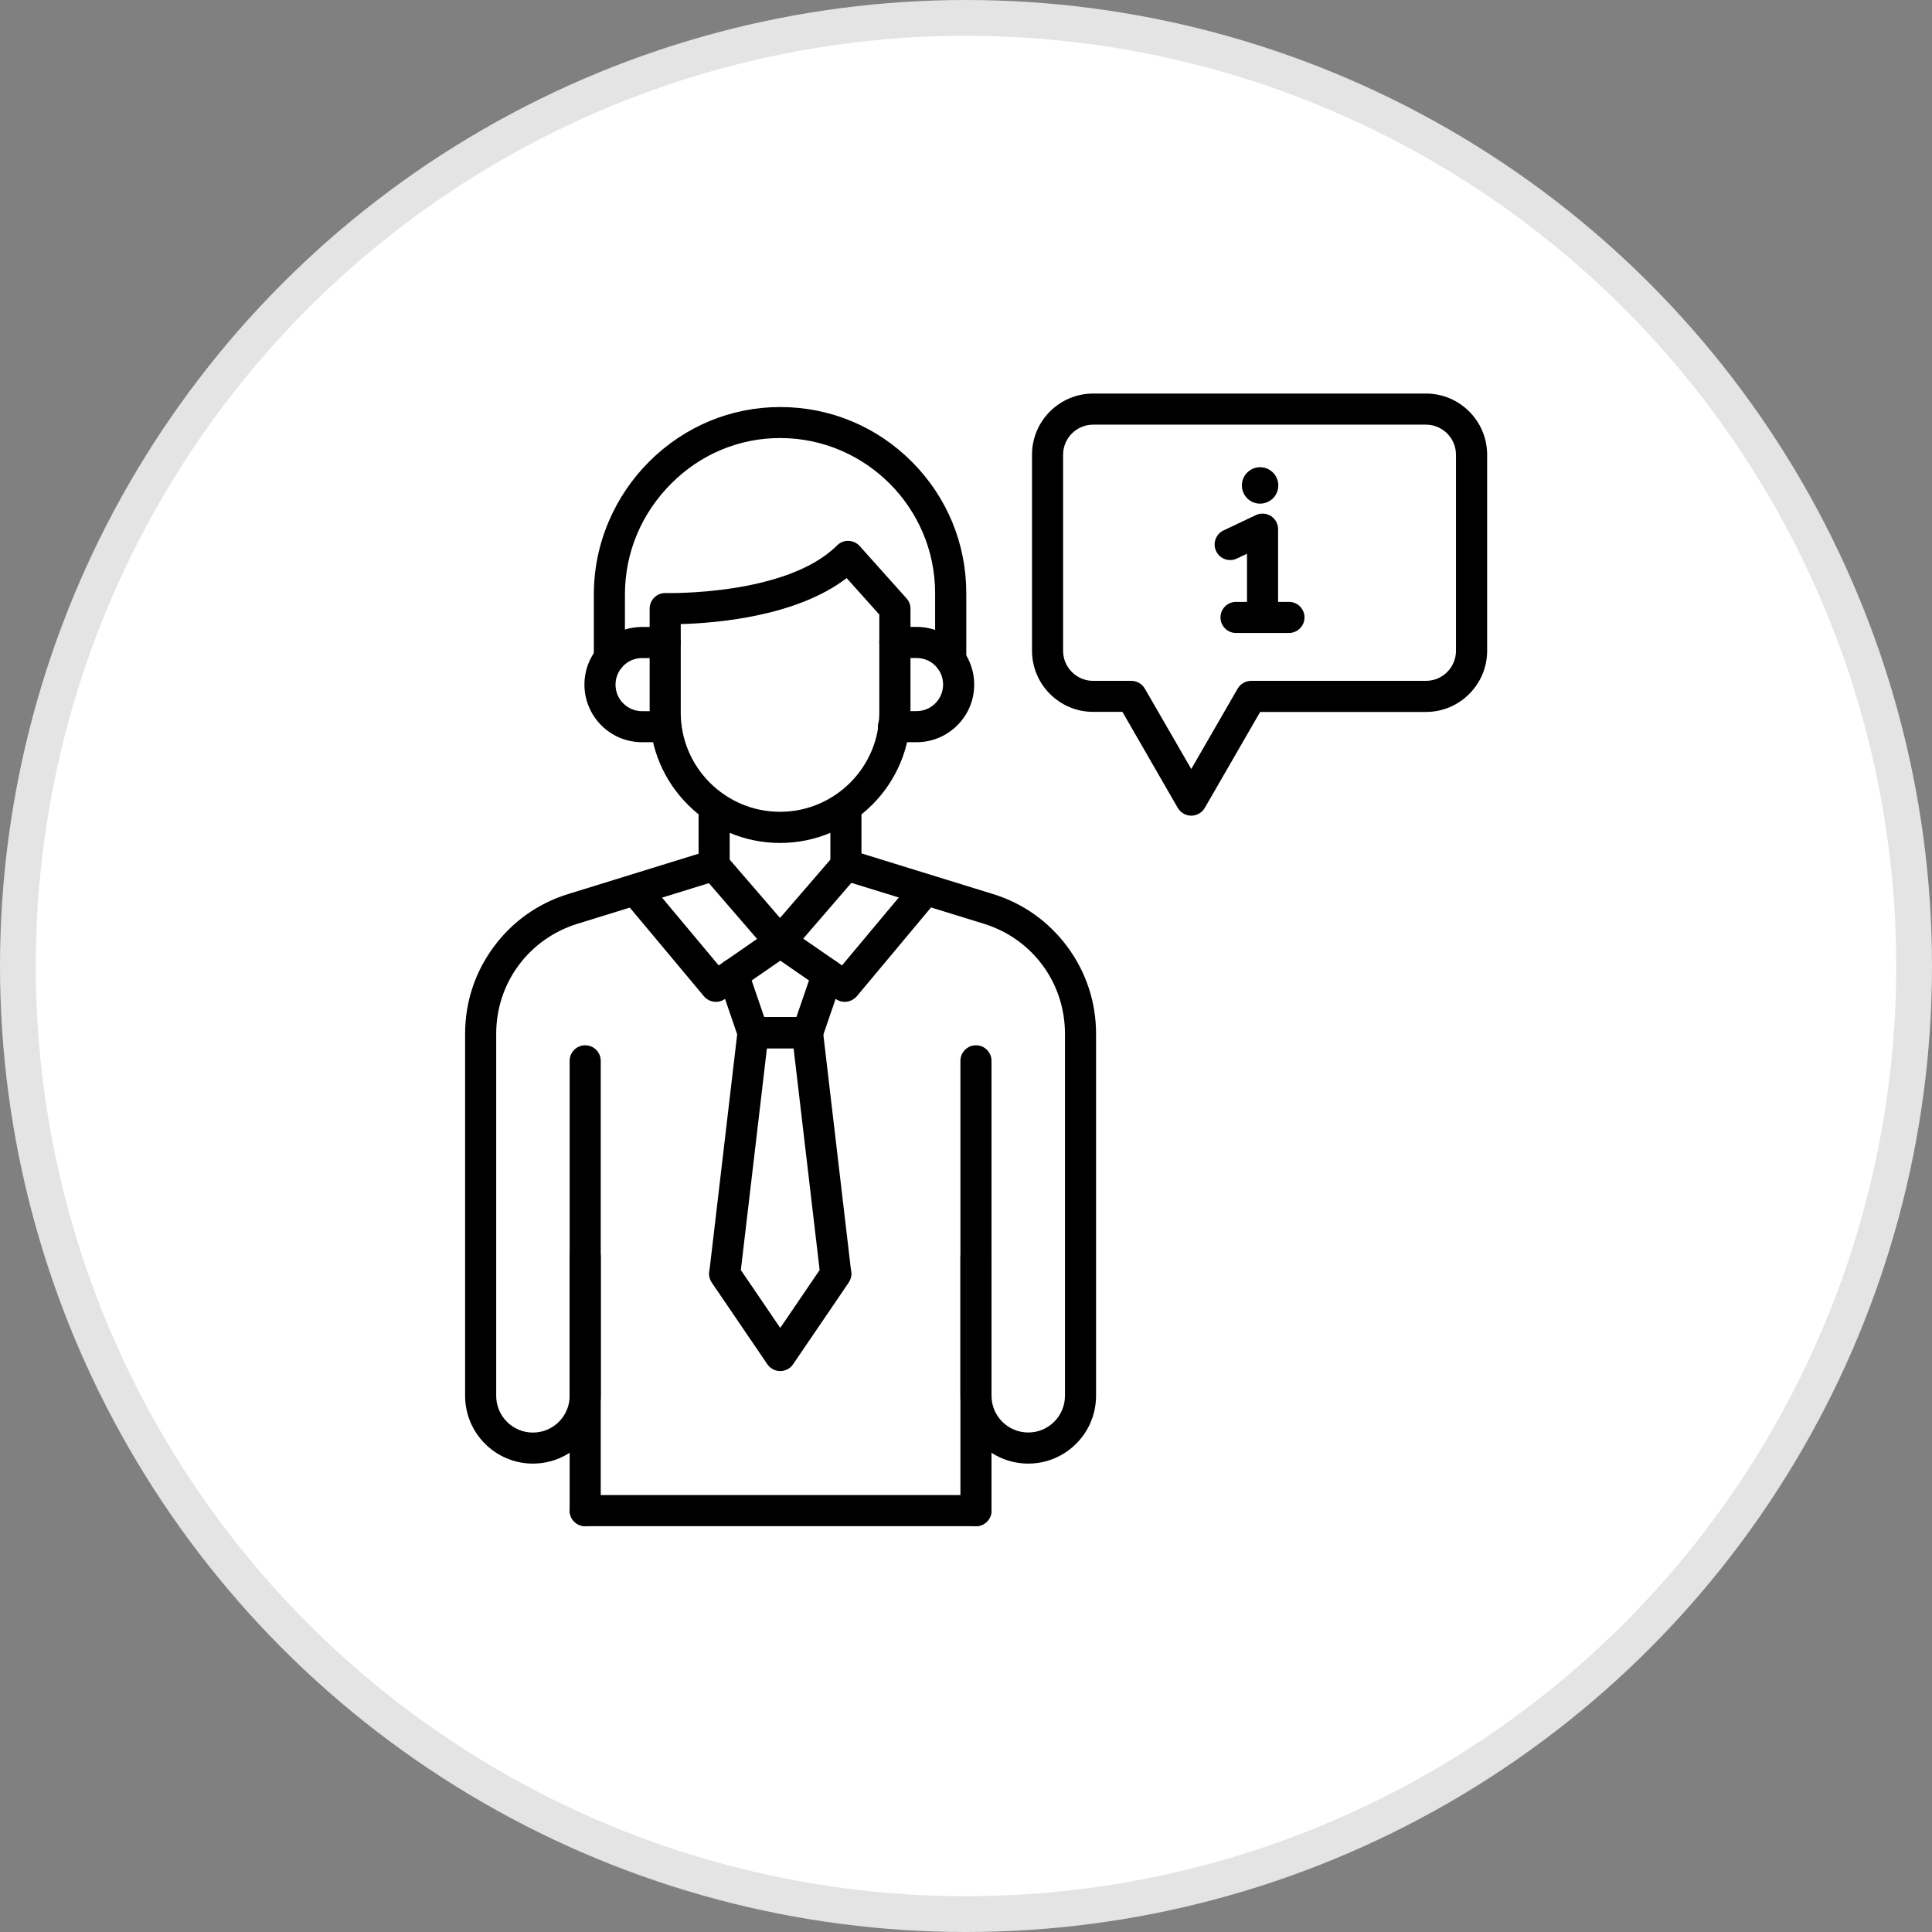 <svg width="54" height="54" viewBox="0 0 54 54" fill="none" xmlns="http://www.w3.org/2000/svg">
<rect x="0" y="0" width="54" height="54" fill="#808080" stroke="none"/>
<circle cx="27" cy="27" r="26.5" fill="white" stroke="#E4E4E4"/>
<path d="M27.279 42.657H16.356C16.116 42.657 15.922 42.462 15.922 42.222C15.922 41.982 16.116 41.788 16.356 41.788H27.279C27.519 41.788 27.713 41.982 27.713 42.222C27.713 42.462 27.519 42.657 27.279 42.657Z" fill="black"/>
<path d="M21.802 26.756C21.676 26.756 21.556 26.7 21.473 26.605L19.631 24.472C19.563 24.393 19.526 24.292 19.526 24.188V22.554C19.526 22.314 19.72 22.119 19.96 22.119C20.2 22.119 20.395 22.314 20.395 22.554V24.027L21.802 25.657L23.209 24.027V22.554C23.209 22.314 23.403 22.119 23.643 22.119C23.883 22.119 24.078 22.314 24.078 22.554V24.188C24.078 24.292 24.041 24.393 23.972 24.472L22.131 26.605C22.048 26.702 21.928 26.756 21.802 26.756Z" fill="black"/>
<path d="M26.571 18.877C26.331 18.877 26.137 18.682 26.137 18.442V16.578C26.137 14.197 24.2 12.252 21.818 12.243C21.814 12.243 21.808 12.243 21.804 12.243C20.664 12.243 19.584 12.692 18.765 13.512C17.929 14.346 17.467 15.446 17.467 16.615V18.393C17.467 18.633 17.273 18.827 17.033 18.827C16.793 18.827 16.598 18.633 16.598 18.393V16.615C16.598 15.908 16.739 15.221 17.016 14.571C17.283 13.944 17.666 13.379 18.15 12.897C19.135 11.916 20.432 11.377 21.804 11.377H21.823C23.209 11.381 24.51 11.925 25.489 12.908C26.468 13.89 27.008 15.194 27.008 16.58V18.445C27.006 18.682 26.811 18.877 26.571 18.877Z" fill="black"/>
<path d="M21.802 23.561C19.793 23.561 18.158 21.927 18.158 19.918V17.011C18.158 16.893 18.206 16.781 18.291 16.698C18.375 16.616 18.489 16.572 18.605 16.576C18.638 16.576 21.982 16.657 23.397 15.244C23.482 15.159 23.598 15.113 23.716 15.117C23.836 15.122 23.948 15.173 24.028 15.262L25.336 16.723C25.408 16.804 25.448 16.905 25.448 17.013V19.918C25.448 21.927 23.813 23.561 21.802 23.561ZM19.027 17.443V19.916C19.027 21.447 20.273 22.69 21.802 22.69C23.331 22.69 24.577 21.445 24.577 19.916V17.176L23.664 16.158C22.257 17.24 19.987 17.418 19.027 17.443Z" fill="black"/>
<path d="M16.356 42.657C16.116 42.657 15.922 42.462 15.922 42.222V29.651C15.922 29.411 16.116 29.216 16.356 29.216C16.596 29.216 16.791 29.411 16.791 29.651V42.222C16.791 42.462 16.596 42.657 16.356 42.657Z" fill="black"/>
<path d="M14.895 40.908C13.85 40.908 13 40.058 13 39.013V28.891C13 28.012 13.275 27.174 13.799 26.466C14.32 25.759 15.04 25.247 15.88 24.989L19.849 23.762C20.078 23.692 20.32 23.82 20.393 24.049C20.463 24.279 20.335 24.521 20.105 24.594L16.137 25.821C14.781 26.241 13.869 27.474 13.869 28.893V39.015C13.869 39.58 14.328 40.041 14.895 40.041C15.46 40.041 15.922 39.582 15.922 39.015V35.125C15.922 34.885 16.116 34.691 16.356 34.691C16.596 34.691 16.791 34.885 16.791 35.125V39.015C16.791 40.058 15.94 40.908 14.895 40.908Z" fill="black"/>
<path d="M27.279 42.657C27.039 42.657 26.844 42.462 26.844 42.222V29.651C26.844 29.411 27.039 29.216 27.279 29.216C27.519 29.216 27.713 29.411 27.713 29.651V42.222C27.713 42.462 27.519 42.657 27.279 42.657Z" fill="black"/>
<path d="M28.74 40.908C27.695 40.908 26.844 40.058 26.844 39.013V35.123C26.844 34.883 27.039 34.689 27.279 34.689C27.519 34.689 27.713 34.883 27.713 35.123V39.013C27.713 39.578 28.173 40.039 28.74 40.039C29.305 40.039 29.766 39.58 29.766 39.013V28.891C29.766 27.472 28.855 26.237 27.498 25.819L23.53 24.594C23.3 24.523 23.172 24.279 23.242 24.049C23.312 23.82 23.556 23.692 23.786 23.762L27.755 24.989C28.595 25.247 29.315 25.761 29.836 26.466C30.358 27.174 30.635 28.012 30.635 28.891V39.013C30.635 40.058 29.785 40.908 28.74 40.908Z" fill="black"/>
<path d="M23.61 28.002C23.526 28.002 23.439 27.977 23.364 27.925L21.81 26.851L20.256 27.925C20.072 28.053 19.82 28.018 19.675 27.846L17.434 25.165C17.281 24.981 17.304 24.708 17.488 24.552C17.672 24.399 17.945 24.422 18.1 24.606L20.089 26.984L21.564 25.964C21.713 25.86 21.91 25.86 22.058 25.964L23.534 26.984L25.522 24.606C25.675 24.422 25.951 24.397 26.135 24.552C26.319 24.706 26.344 24.981 26.188 25.165L23.948 27.846C23.857 27.948 23.735 28.002 23.61 28.002Z" fill="black"/>
<path d="M21.808 38.322C21.665 38.322 21.531 38.252 21.448 38.132L19.892 35.845C19.83 35.752 19.805 35.639 19.824 35.529L19.838 35.44L20.616 28.813C20.641 28.593 20.827 28.428 21.049 28.428H22.567C22.787 28.428 22.973 28.593 23 28.811L23.778 35.438L23.792 35.529C23.797 35.552 23.799 35.576 23.799 35.599C23.799 35.686 23.772 35.771 23.724 35.843L23.449 36.249L22.168 38.13C22.087 38.25 21.953 38.322 21.808 38.322ZM20.707 35.498L21.808 37.116L22.909 35.498L22.181 29.299H21.436L20.707 35.498Z" fill="black"/>
<path d="M22.567 29.299H21.049C20.863 29.299 20.697 29.181 20.637 29.005L20.078 27.375C20 27.147 20.122 26.901 20.349 26.822C20.577 26.744 20.823 26.866 20.902 27.093L21.361 28.43H22.259L22.718 27.093C22.797 26.866 23.043 26.746 23.271 26.822C23.499 26.901 23.619 27.147 23.542 27.375L22.983 29.005C22.919 29.181 22.754 29.299 22.567 29.299Z" fill="black"/>
<path d="M25.617 20.745H24.972C24.732 20.745 24.537 20.551 24.537 20.311C24.537 20.071 24.732 19.876 24.972 19.876H25.617C26.027 19.876 26.36 19.543 26.36 19.134C26.36 19.034 26.341 18.939 26.304 18.848C26.267 18.757 26.213 18.678 26.143 18.608C26.002 18.467 25.816 18.391 25.617 18.391H25.011C24.771 18.391 24.577 18.196 24.577 17.956C24.577 17.716 24.771 17.522 25.011 17.522H25.617C26.048 17.522 26.453 17.689 26.757 17.994C26.909 18.145 27.024 18.318 27.105 18.515C27.188 18.712 27.229 18.92 27.229 19.134C27.231 20.023 26.507 20.745 25.617 20.745Z" fill="black"/>
<path d="M18.553 20.745H17.947C17.517 20.745 17.111 20.578 16.807 20.273C16.656 20.122 16.54 19.949 16.46 19.754C16.377 19.558 16.335 19.349 16.335 19.136C16.335 18.246 17.058 17.524 17.947 17.524H18.593C18.833 17.524 19.027 17.718 19.027 17.958C19.027 18.198 18.833 18.393 18.593 18.393H17.947C17.538 18.393 17.204 18.726 17.204 19.136C17.204 19.235 17.223 19.33 17.26 19.421C17.297 19.512 17.351 19.591 17.422 19.661C17.562 19.802 17.749 19.878 17.947 19.878H18.553C18.794 19.878 18.988 20.073 18.988 20.313C18.988 20.553 18.794 20.745 18.553 20.745Z" fill="black"/>
<path d="M33.296 22.798C33.141 22.798 32.998 22.715 32.919 22.581L31.372 19.897H30.554C29.613 19.897 28.845 19.131 28.845 18.188V12.709C28.845 11.768 29.611 11 30.554 11H39.857C40.798 11 41.566 11.766 41.566 12.709V18.19C41.566 19.131 40.8 19.899 39.857 19.899H35.222L33.674 22.581C33.596 22.715 33.451 22.798 33.296 22.798ZM30.554 11.869C30.091 11.869 29.714 12.246 29.714 12.709V18.19C29.714 18.654 30.091 19.03 30.554 19.03H31.622C31.777 19.03 31.92 19.113 31.998 19.247L33.296 21.494L34.593 19.247C34.672 19.113 34.814 19.03 34.97 19.03H39.855C40.318 19.03 40.695 18.654 40.695 18.19V12.709C40.695 12.246 40.318 11.869 39.855 11.869H30.554Z" fill="black"/>
<path d="M35.288 17.691C35.048 17.691 34.854 17.497 34.854 17.257V15.477L34.57 15.612C34.353 15.715 34.094 15.622 33.991 15.405C33.888 15.188 33.981 14.929 34.198 14.826L35.102 14.397C35.236 14.333 35.394 14.344 35.52 14.422C35.646 14.501 35.723 14.639 35.723 14.789V17.255C35.723 17.497 35.528 17.691 35.288 17.691Z" fill="black"/>
<path d="M36.027 17.692H34.547C34.307 17.692 34.113 17.497 34.113 17.257C34.113 17.017 34.307 16.823 34.547 16.823H36.027C36.267 16.823 36.461 17.017 36.461 17.257C36.461 17.497 36.267 17.692 36.027 17.692Z" fill="black"/>
<path d="M35.22 14.077C35.501 14.077 35.729 13.849 35.729 13.568C35.729 13.287 35.501 13.059 35.22 13.059C34.939 13.059 34.711 13.287 34.711 13.568C34.711 13.849 34.939 14.077 35.22 14.077Z" fill="black"/>
</svg>
